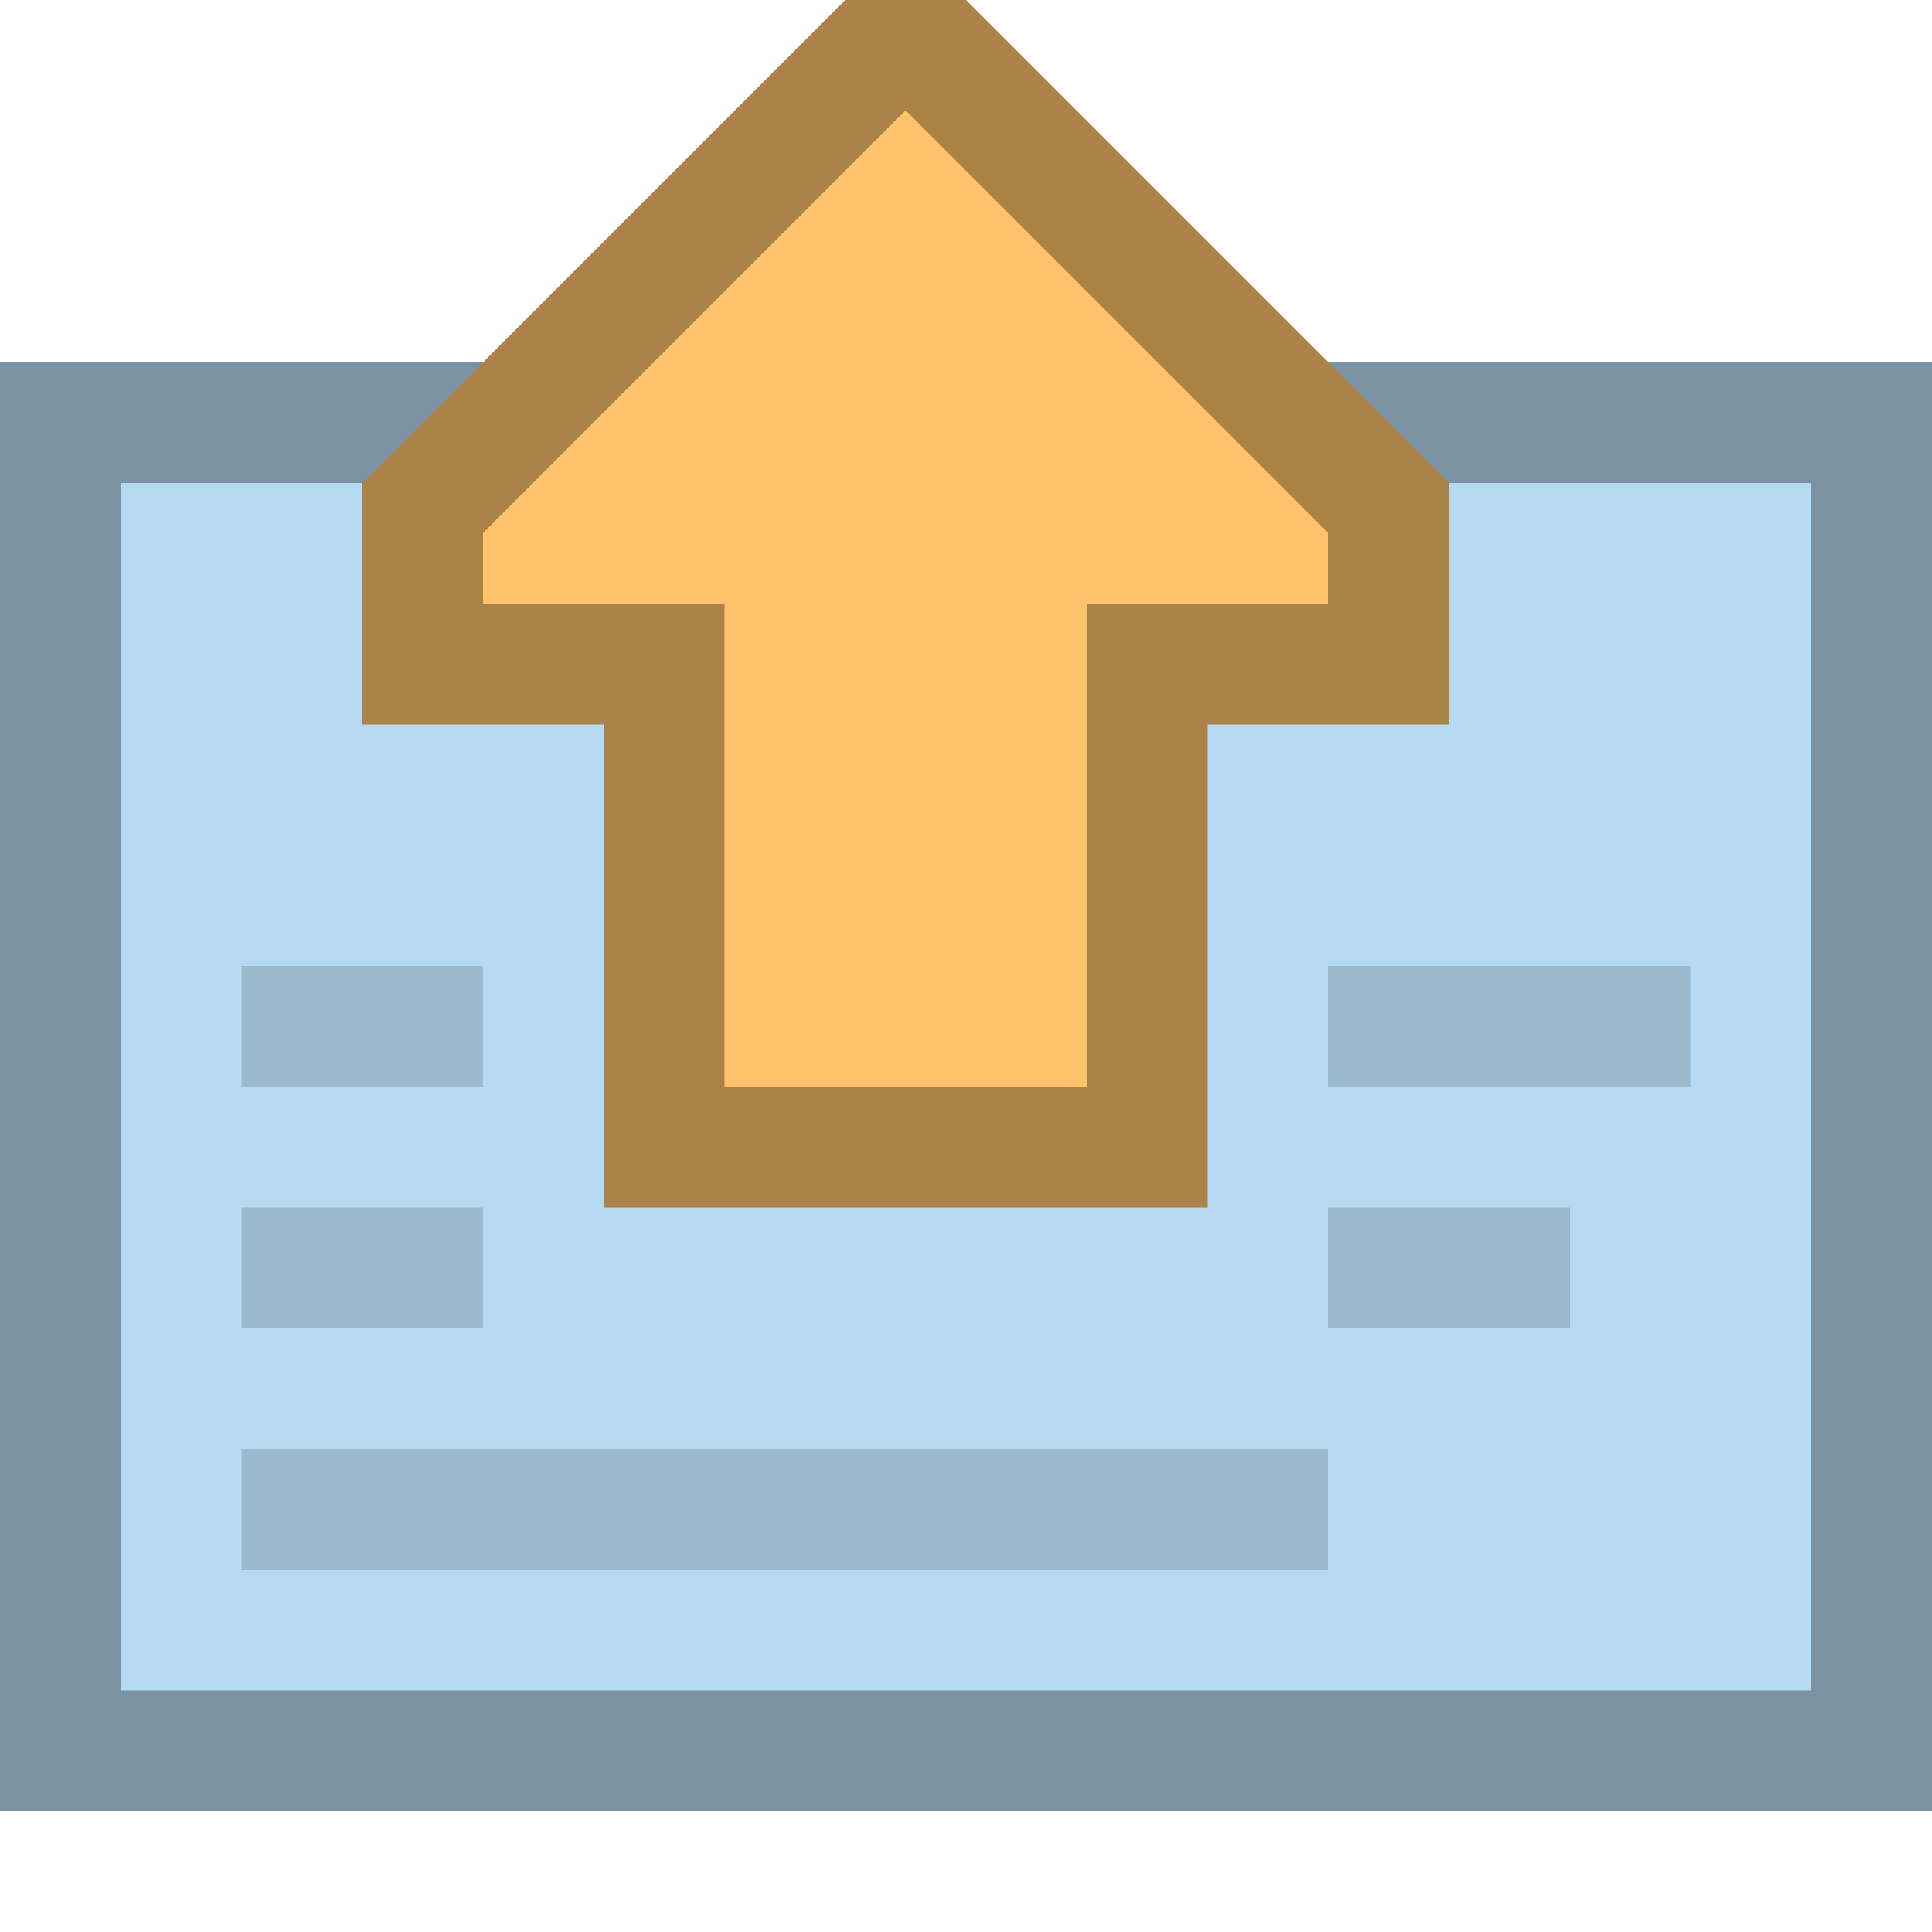 <?xml version="1.0" encoding="UTF-8"?>
<!--

    Licensed to the Apache Software Foundation (ASF) under one
    or more contributor license agreements.  See the NOTICE file
    distributed with this work for additional information
    regarding copyright ownership.  The ASF licenses this file
    to you under the Apache License, Version 2.0 (the
    "License"); you may not use this file except in compliance
    with the License.  You may obtain a copy of the License at

      http://www.apache.org/licenses/LICENSE-2.0

    Unless required by applicable law or agreed to in writing,
    software distributed under the License is distributed on an
    "AS IS" BASIS, WITHOUT WARRANTIES OR CONDITIONS OF ANY
    KIND, either express or implied.  See the License for the
    specific language governing permissions and limitations
    under the License.

-->
<svg id="New_Vector" xmlns="http://www.w3.org/2000/svg" width="16" height="16" version="1.1" viewBox="0 0 16 16">
  <!-- Generator: Adobe Illustrator 29.0.0, SVG Export Plug-In . SVG Version: 2.1.0 Build 186)  -->
  <defs>
    <style>
      .st0 {
        fill: #ab8349;
      }

      .st1 {
        fill: #b6daf2;
      }

      .st2 {
        fill: #ffc36d;
      }

      .st3 {
        opacity: .33;
      }

      .st4 {
        opacity: .15;
      }
    </style>
  </defs>
  <g>
    <rect class="st1" y="3" width="16" height="12"/>
    <g class="st3">
      <path d="M15,4v10H1V4h14M16,3H0v12h16V3h0Z"/>
    </g>
  </g>
  <g>
    <polygon class="st2" points="5.5 9.5 5.5 5.5 3.5 5.5 3.5 4.207 7.5 .207 11.5 4.207 11.5 5.5 9.5 5.5 9.5 9.5 5.5 9.5"/>
    <path class="st0" d="M7.5.914l3.5,3.5v.586h-2v4h-3v-4h-2v-.586L7.5.914M7.5-.5L3,4v2h2v4h5v-4h2v-2L7.5-.5h0Z"/>
  </g>
  <g class="st4">
    <rect x="2" y="12" width="9" height="1"/>
    <rect x="2" y="10" width="2" height="1"/>
    <rect x="2" y="8" width="2" height="1"/>
    <rect x="11" y="8" width="3" height="1"/>
    <rect x="11" y="10" width="2" height="1"/>
  </g>
  <description>Apache NetBeans Logo
  </description>
</svg>
